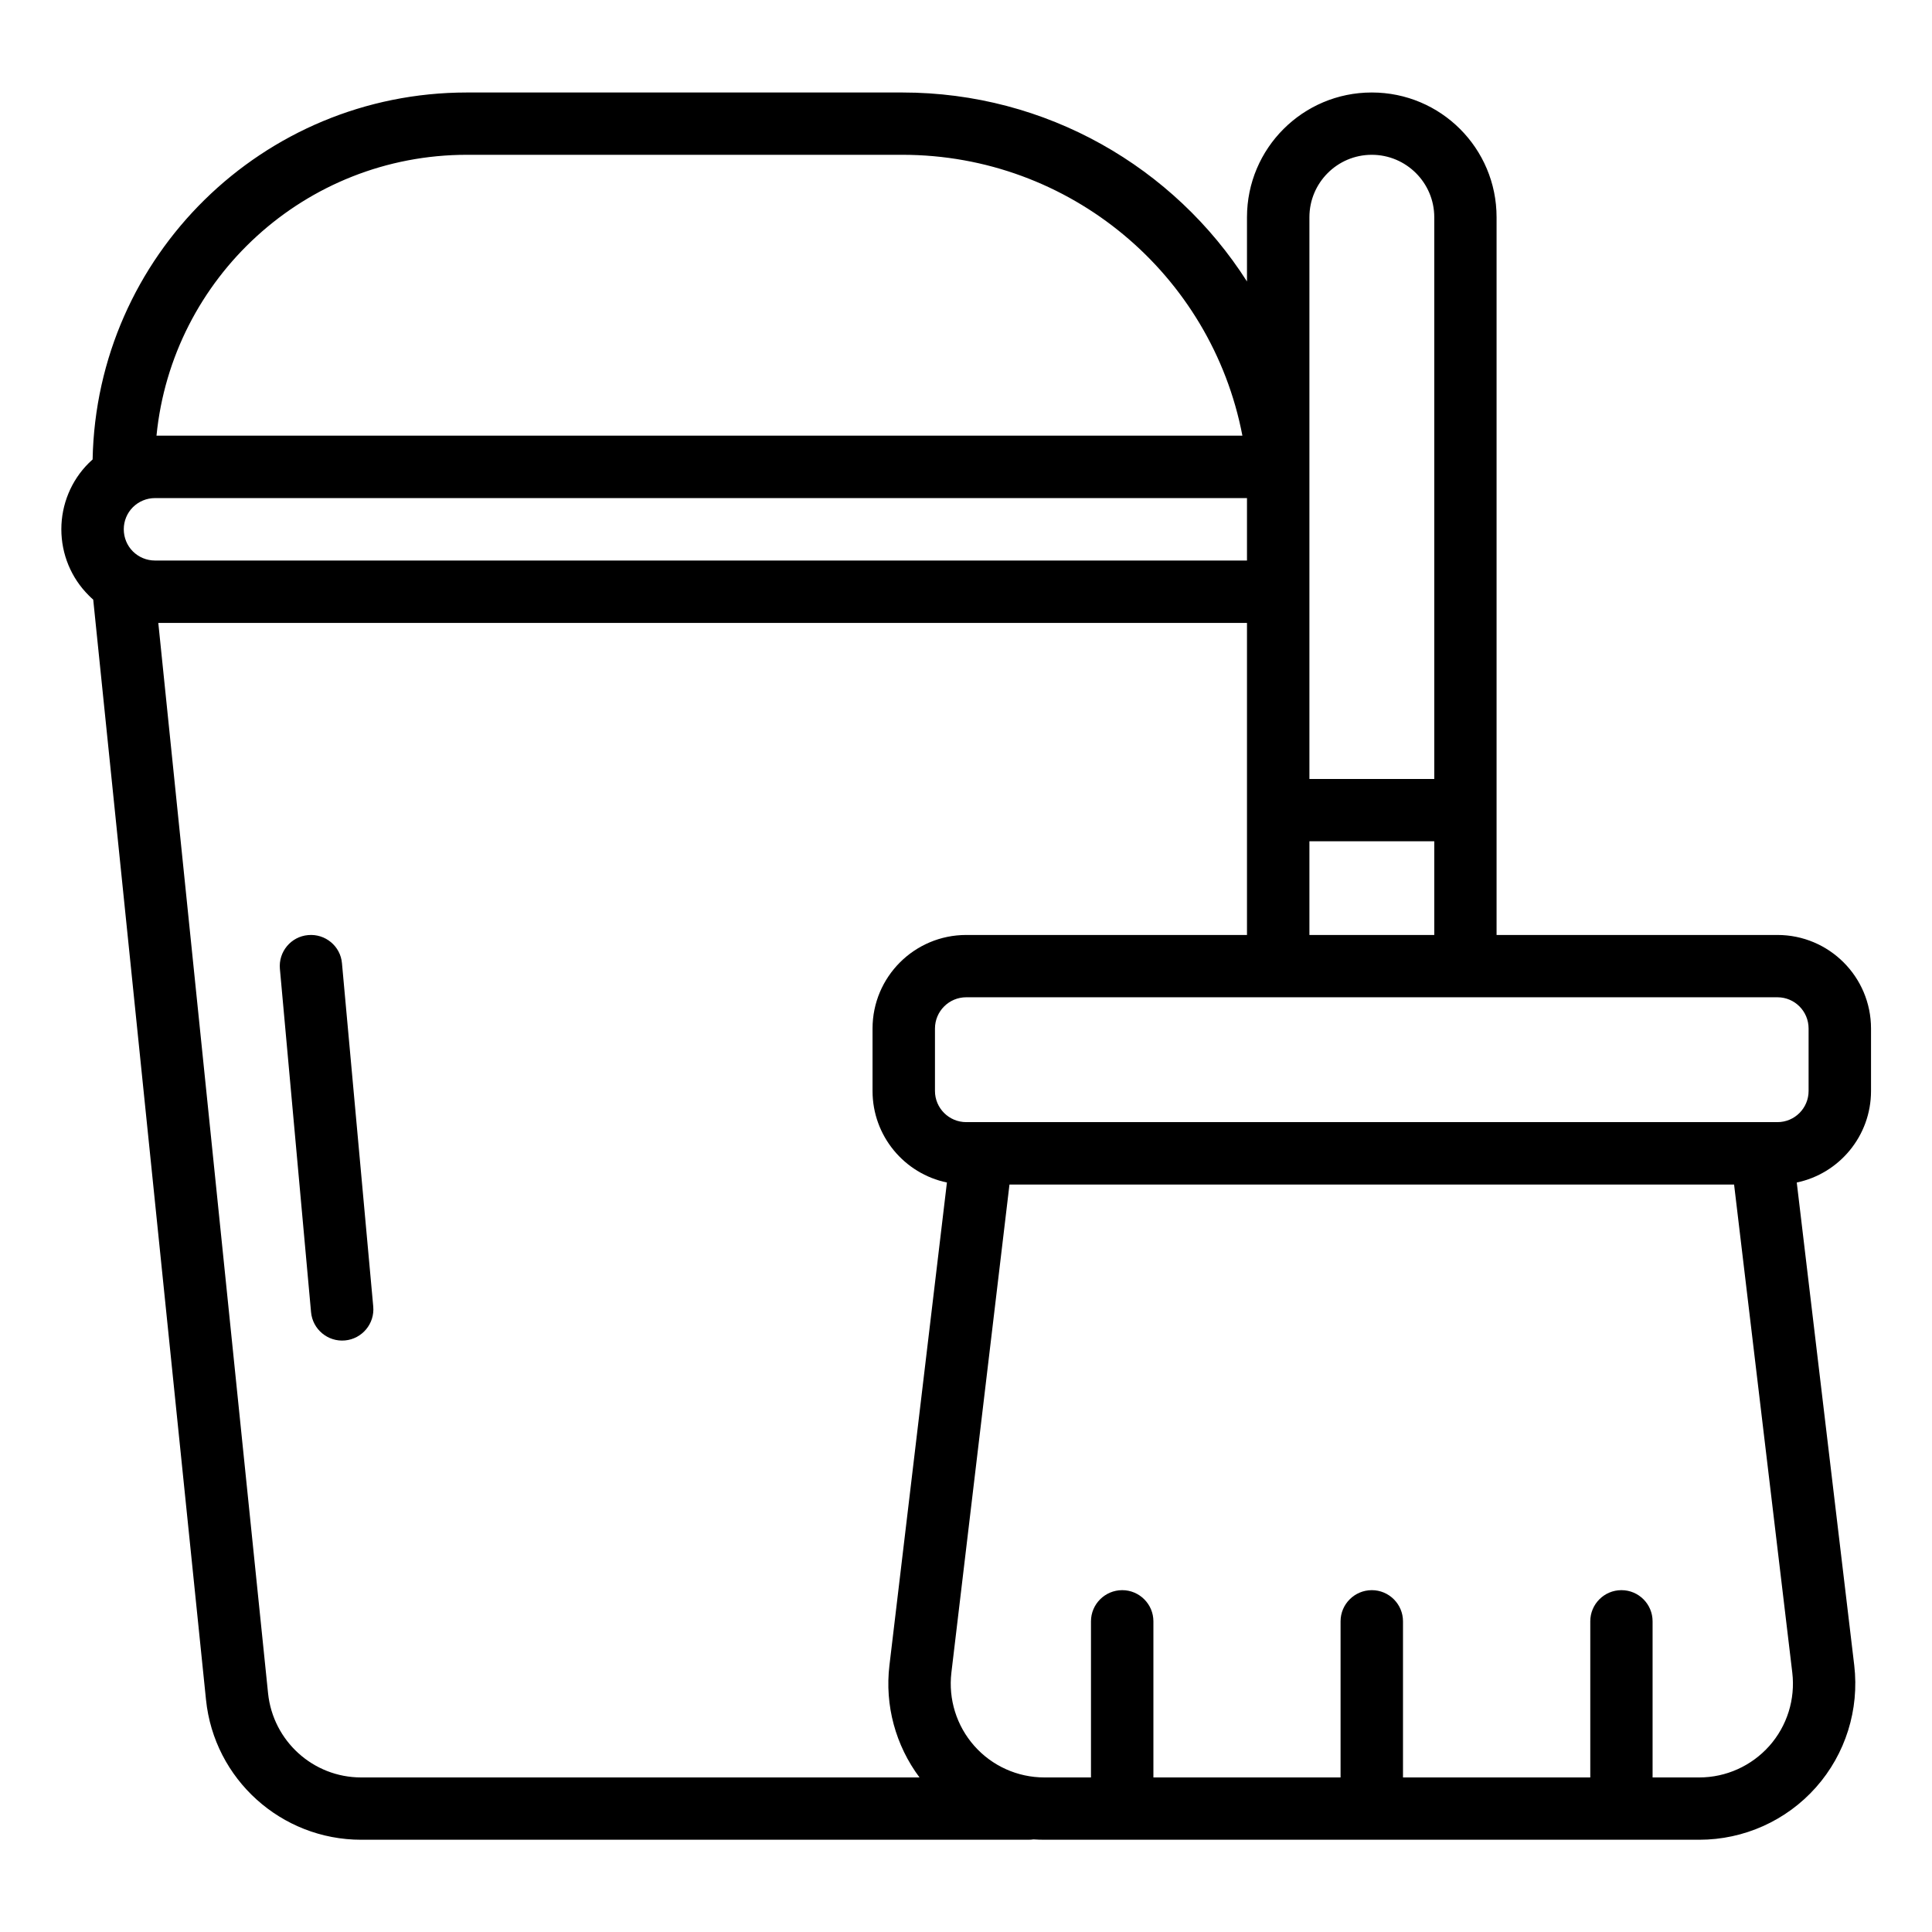 <svg width="16" height="16" viewBox="0 0 16 16" fill="none" xmlns="http://www.w3.org/2000/svg">
<g clip-path="url(#clip0_4093_624)">
<path fill-rule="evenodd" clip-rule="evenodd" d="M10.327 2.331V1.799C10.327 1.228 10.79 0.766 11.36 0.766H11.361C11.932 0.766 12.394 1.228 12.394 1.799V7.743H14.72C15.148 7.743 15.495 8.09 15.495 8.518V9.035C15.495 9.408 15.231 9.72 14.88 9.793L15.356 13.791C15.399 14.158 15.284 14.526 15.039 14.802C14.794 15.078 14.442 15.236 14.073 15.236H8.649C8.619 15.236 8.589 15.235 8.559 15.233C8.545 15.235 8.532 15.236 8.518 15.236H2.991C2.329 15.236 1.773 14.735 1.706 14.076L0.772 4.966C0.759 4.955 0.747 4.943 0.735 4.931C0.589 4.786 0.508 4.589 0.508 4.383C0.508 4.178 0.589 3.98 0.735 3.835C0.745 3.825 0.756 3.815 0.767 3.805C0.8 2.121 2.175 0.766 3.867 0.766H7.473C8.666 0.766 9.724 1.385 10.327 2.331ZM14.361 9.81H8.36L7.879 13.852C7.853 14.073 7.922 14.293 8.069 14.459C8.216 14.625 8.427 14.72 8.649 14.72H9.035V13.427C9.035 13.285 9.151 13.169 9.294 13.169C9.436 13.169 9.552 13.285 9.552 13.427V14.72H11.102V13.427C11.102 13.285 11.218 13.169 11.361 13.169C11.503 13.169 11.619 13.285 11.619 13.427V14.72H13.17V13.427C13.17 13.285 13.285 13.169 13.428 13.169C13.571 13.169 13.686 13.285 13.686 13.427V14.72H14.073C14.294 14.72 14.505 14.625 14.653 14.459C14.8 14.293 14.869 14.073 14.843 13.852L14.361 9.81ZM1.311 5.159L2.22 14.023C2.261 14.419 2.594 14.72 2.991 14.72H7.615C7.417 14.455 7.326 14.123 7.366 13.791L7.842 9.793C7.49 9.72 7.226 9.408 7.226 9.035V8.518C7.226 8.09 7.573 7.743 8.002 7.743H10.327V5.159H1.311ZM2.318 8.024L2.576 10.867C2.589 11.009 2.715 11.114 2.857 11.101C2.999 11.088 3.104 10.962 3.091 10.82L2.832 7.977C2.82 7.836 2.694 7.731 2.552 7.744C2.41 7.756 2.305 7.882 2.318 8.024ZM14.72 8.259H8.002C7.859 8.259 7.743 8.375 7.743 8.518V9.035C7.743 9.177 7.859 9.293 8.002 9.293H14.72C14.863 9.293 14.978 9.177 14.978 9.035V8.518C14.978 8.375 14.863 8.259 14.72 8.259ZM11.878 7.743V6.967H10.844V7.743H11.878ZM10.844 1.799V6.451H11.878V1.799C11.878 1.514 11.646 1.282 11.361 1.282H11.36C11.075 1.282 10.844 1.514 10.844 1.799ZM10.327 4.125H1.283C1.215 4.125 1.149 4.152 1.1 4.201C1.052 4.249 1.025 4.315 1.025 4.383C1.025 4.452 1.052 4.518 1.1 4.566C1.149 4.615 1.215 4.642 1.283 4.642H10.327V4.125ZM10.289 3.608C10.033 2.272 8.86 1.282 7.473 1.282H3.867C2.527 1.282 1.425 2.302 1.296 3.608H10.289Z" fill="black"/>
</g>
<defs>
<clipPath id="clip0_4093_624">
<rect width="16" height="16" fill="white"/>
</clipPath>
</defs>
</svg>
